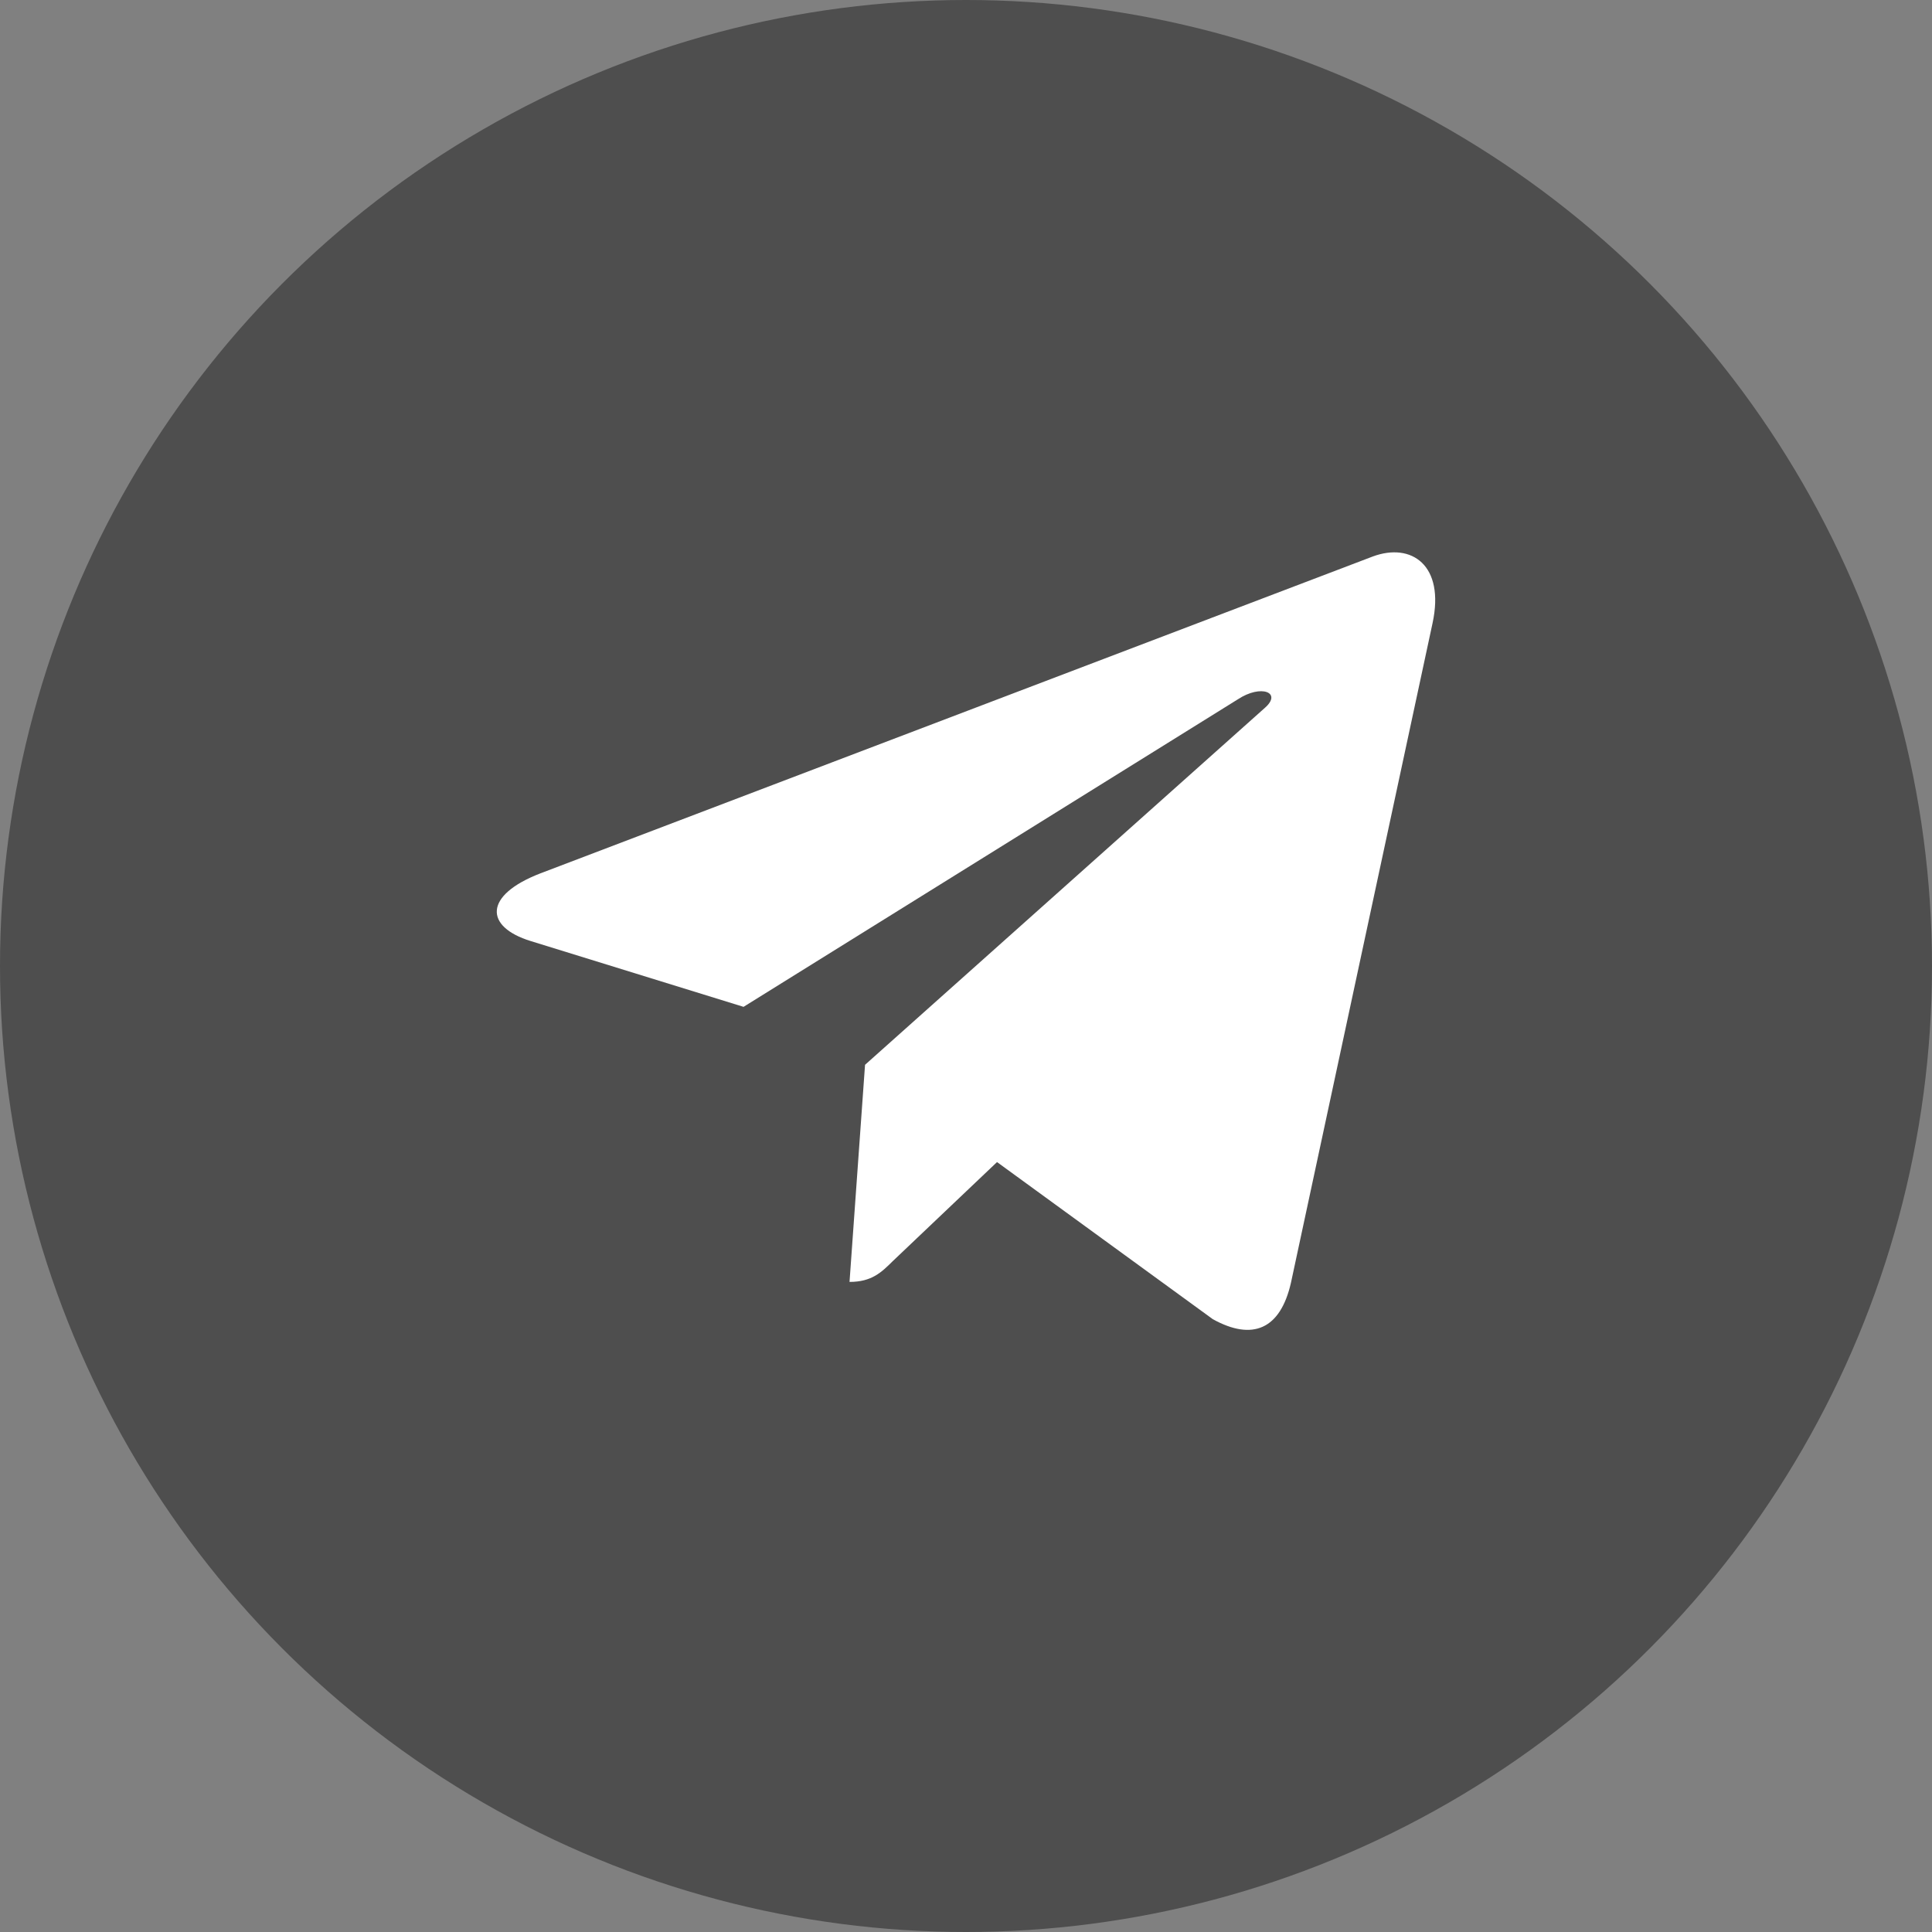 <svg width="35" height="35" viewBox="0 0 35 35" fill="none" xmlns="http://www.w3.org/2000/svg">
<rect x="0" y="0" width="35" height="35" fill="#808080" stroke="none"/>
<circle cx="17.5" cy="17.5" r="17.5" fill="#4E4E4E"/>
<path d="M25.952 11.289L23.386 23.242C23.193 24.085 22.688 24.295 21.971 23.898L18.062 21.052L16.176 22.844C15.967 23.051 15.792 23.223 15.39 23.223L15.671 19.29L22.916 12.822C23.231 12.545 22.847 12.391 22.426 12.668L13.47 18.24L9.614 17.048C8.775 16.789 8.76 16.219 9.789 15.822L24.87 10.081C25.568 9.823 26.179 10.235 25.952 11.289Z" fill="white"/>
</svg>
